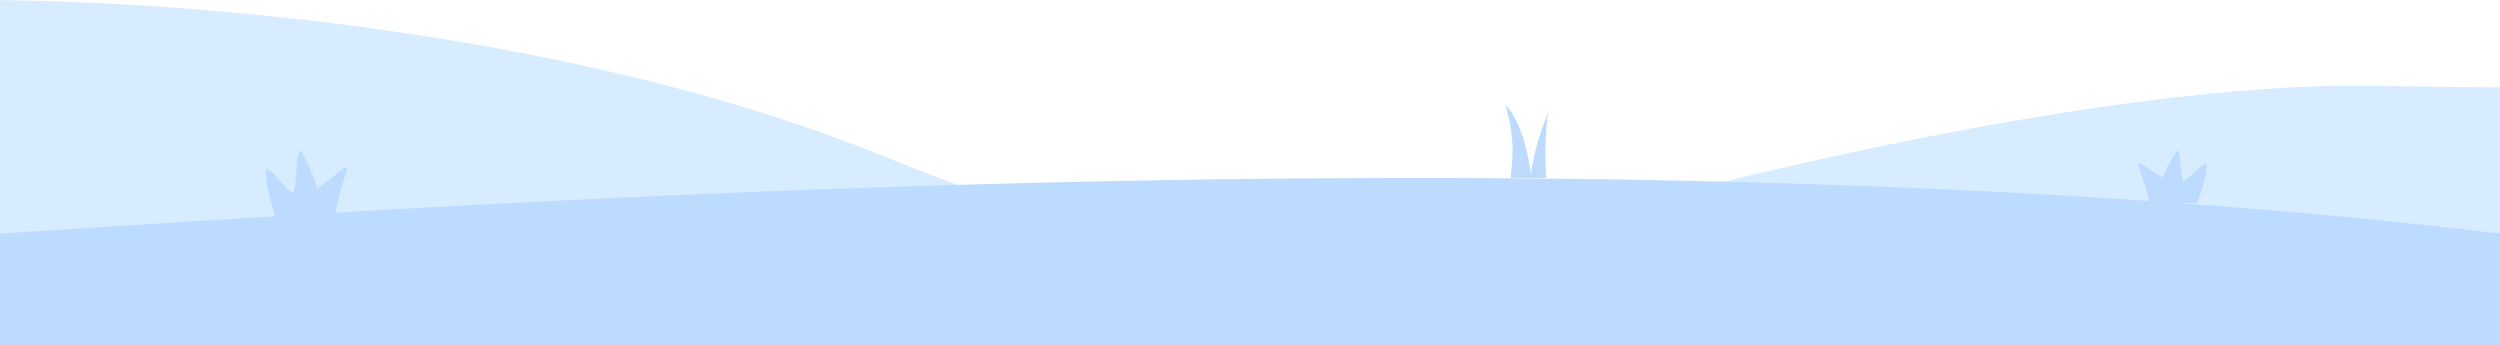<svg width="1194" height="165" viewBox="0 0 1194 165" fill="none" xmlns="http://www.w3.org/2000/svg">
<path d="M423 74.998C257.8 7.798 44.5 -2.669 -41.5 0.498V213.498H1377L1341 40.998C1326.67 41.831 1264.9 42.998 1132.5 40.998C1000.1 38.998 793.333 91.831 706.5 118.498C680.833 131.998 588.2 142.198 423 74.998Z" fill="#D8ECFF"/>
<path d="M132.401 107L128.933 94.473C126.8 86.477 126.533 80.943 127.64 80.5C128.974 79.967 137.202 91.541 139.869 92.074C142.003 89.942 141.203 68.085 144.136 72.617C146.484 76.242 150.573 86.535 151.64 90C158.131 85.735 167.14 76.5 165.474 81.679C163.76 87.009 159.873 100.337 159.34 107H132.401Z" fill="#BCDBFE"/>
<path d="M1049.39 97L1052.35 88.052C1054.17 82.34 1054.4 78.388 1053.45 78.071C1052.32 77.691 1045.3 85.958 1043.02 86.338C1041.2 84.815 1041.88 69.204 1039.38 72.44C1037.38 75.03 1033.89 82.382 1032.98 84.857C1027.44 81.811 1019.75 75.214 1021.17 78.913C1022.63 82.72 1025.95 92.24 1026.41 97H1049.39Z" fill="#BCDBFE"/>
<path d="M721.593 85C721.377 79.167 724.833 70.741 719 50C727.296 58.815 730.667 77.006 731.315 85H721.593Z" fill="#BCDBFE"/>
<path d="M730.667 85C731.963 79.815 732.611 69.444 739.741 53.241C737.667 60.5 738.012 77.654 738.444 85H730.667Z" fill="#BCDBFE"/>
<path d="M1194 111.558C747.003 57.865 182.277 100.338 0 111.558V189H1194V111.558Z" fill="#BCDBFE"/>
</svg>
